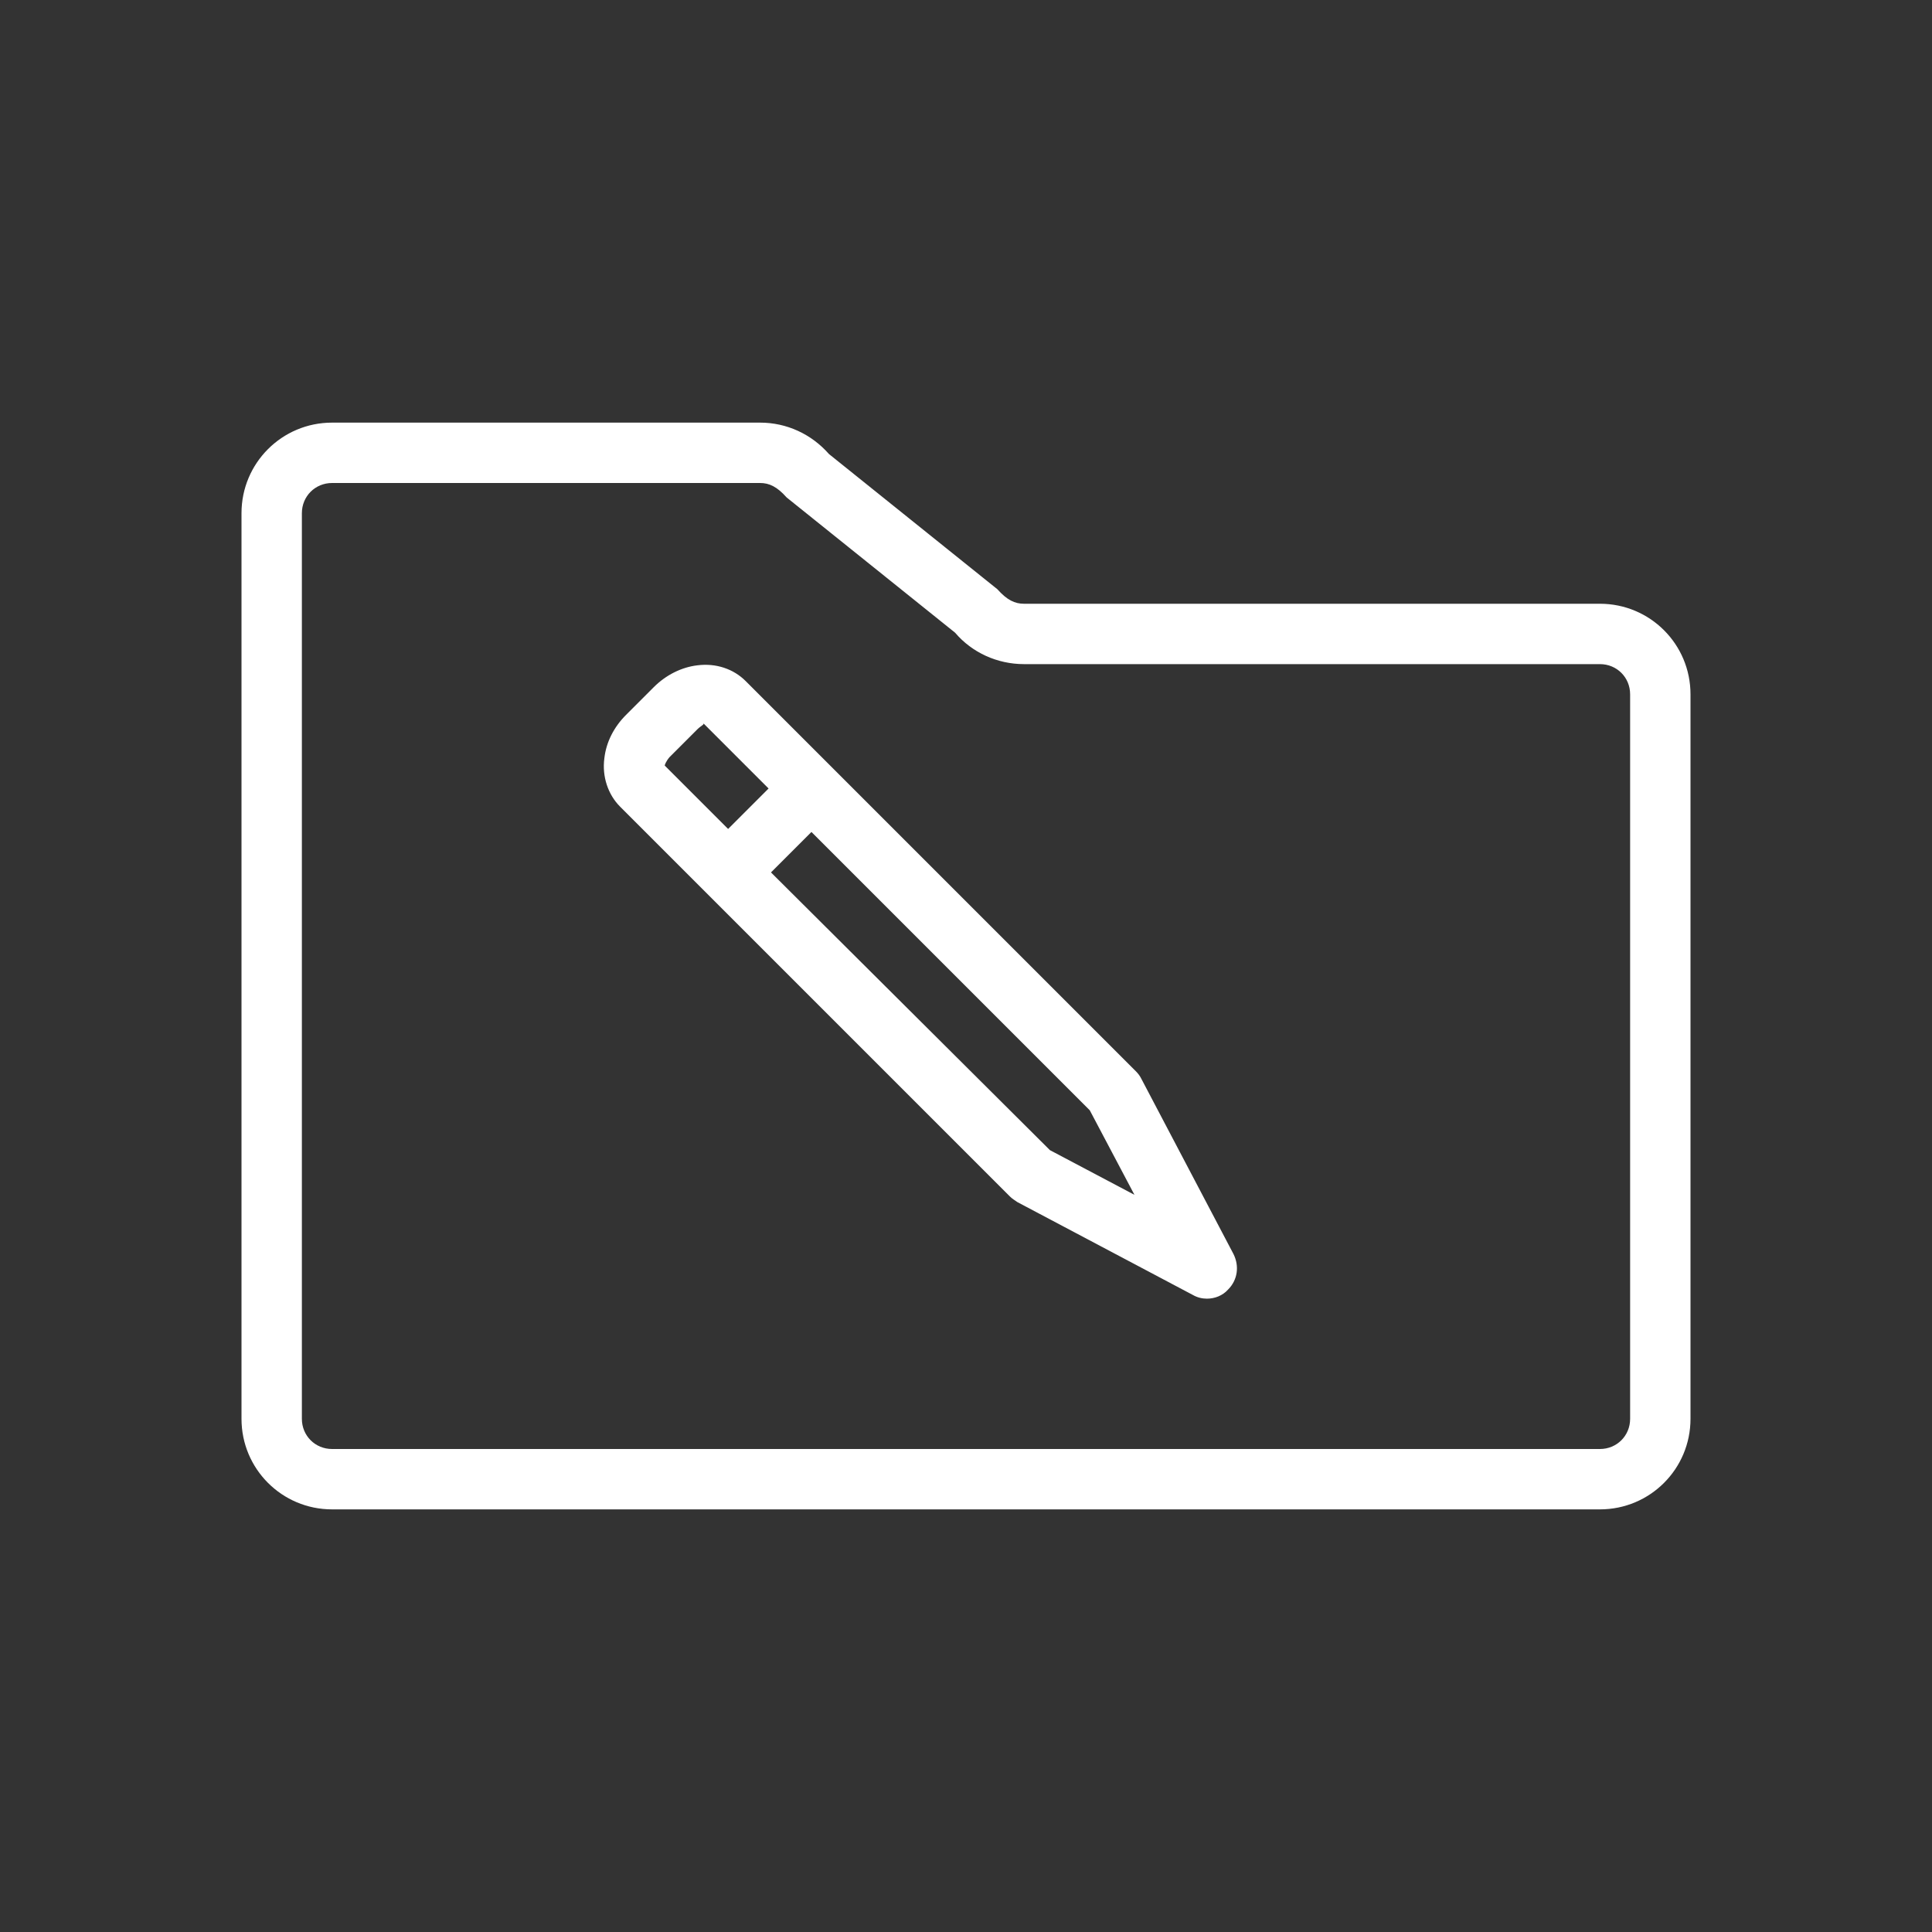 <svg width="32" height="32" viewBox="0 0 32 32" fill="none" xmlns="http://www.w3.org/2000/svg">
<rect x="0" y="0" width="32" height="32" fill="#333333" stroke="none"/>
<path d="M26.5 10H16.96C16.81 10 16.68 9.94 16.52 9.76L13.73 7.52C13.44 7.19 13.03 7 12.59 7H5.5C4.67 7 4 7.67 4 8.5V23.5C4 24.33 4.67 25 5.5 25H26.5C27.33 25 28 24.33 28 23.5V11.5C28 10.67 27.33 10 26.5 10ZM27 23.5C27 23.78 26.78 24 26.5 24H5.5C5.22 24 5 23.78 5 23.5V8.5C5 8.22 5.22 8 5.5 8H12.59C12.74 8 12.87 8.06 13.03 8.24L15.82 10.48C16.1 10.81 16.52 11 16.96 11H26.5C26.78 11 27 11.22 27 11.5V23.5ZM18.9 17.86C18.88 17.82 18.85 17.78 18.81 17.74L12.35 11.28C12.15 11.08 11.86 10.98 11.55 11.02C11.29 11.05 11.03 11.18 10.83 11.38L10.37 11.84C10.17 12.04 10.04 12.29 10.01 12.56C9.97 12.86 10.07 13.16 10.27 13.36L16.73 19.82C16.77 19.86 16.81 19.88 16.85 19.91L19.76 21.45C19.83 21.49 19.91 21.51 19.99 21.51C20.12 21.51 20.25 21.46 20.34 21.36C20.5 21.2 20.53 20.97 20.43 20.77L18.9 17.86ZM11.09 12.54L11.55 12.08C11.61 12.02 11.67 12 11.65 11.98L12.73 13.06L12.06 13.73L11.01 12.68C11.01 12.67 11.03 12.61 11.09 12.54ZM17.39 19.05L12.77 14.45L13.44 13.78L18.05 18.39L18.79 19.79L17.39 19.05Z" fill="white"/>
</svg>
